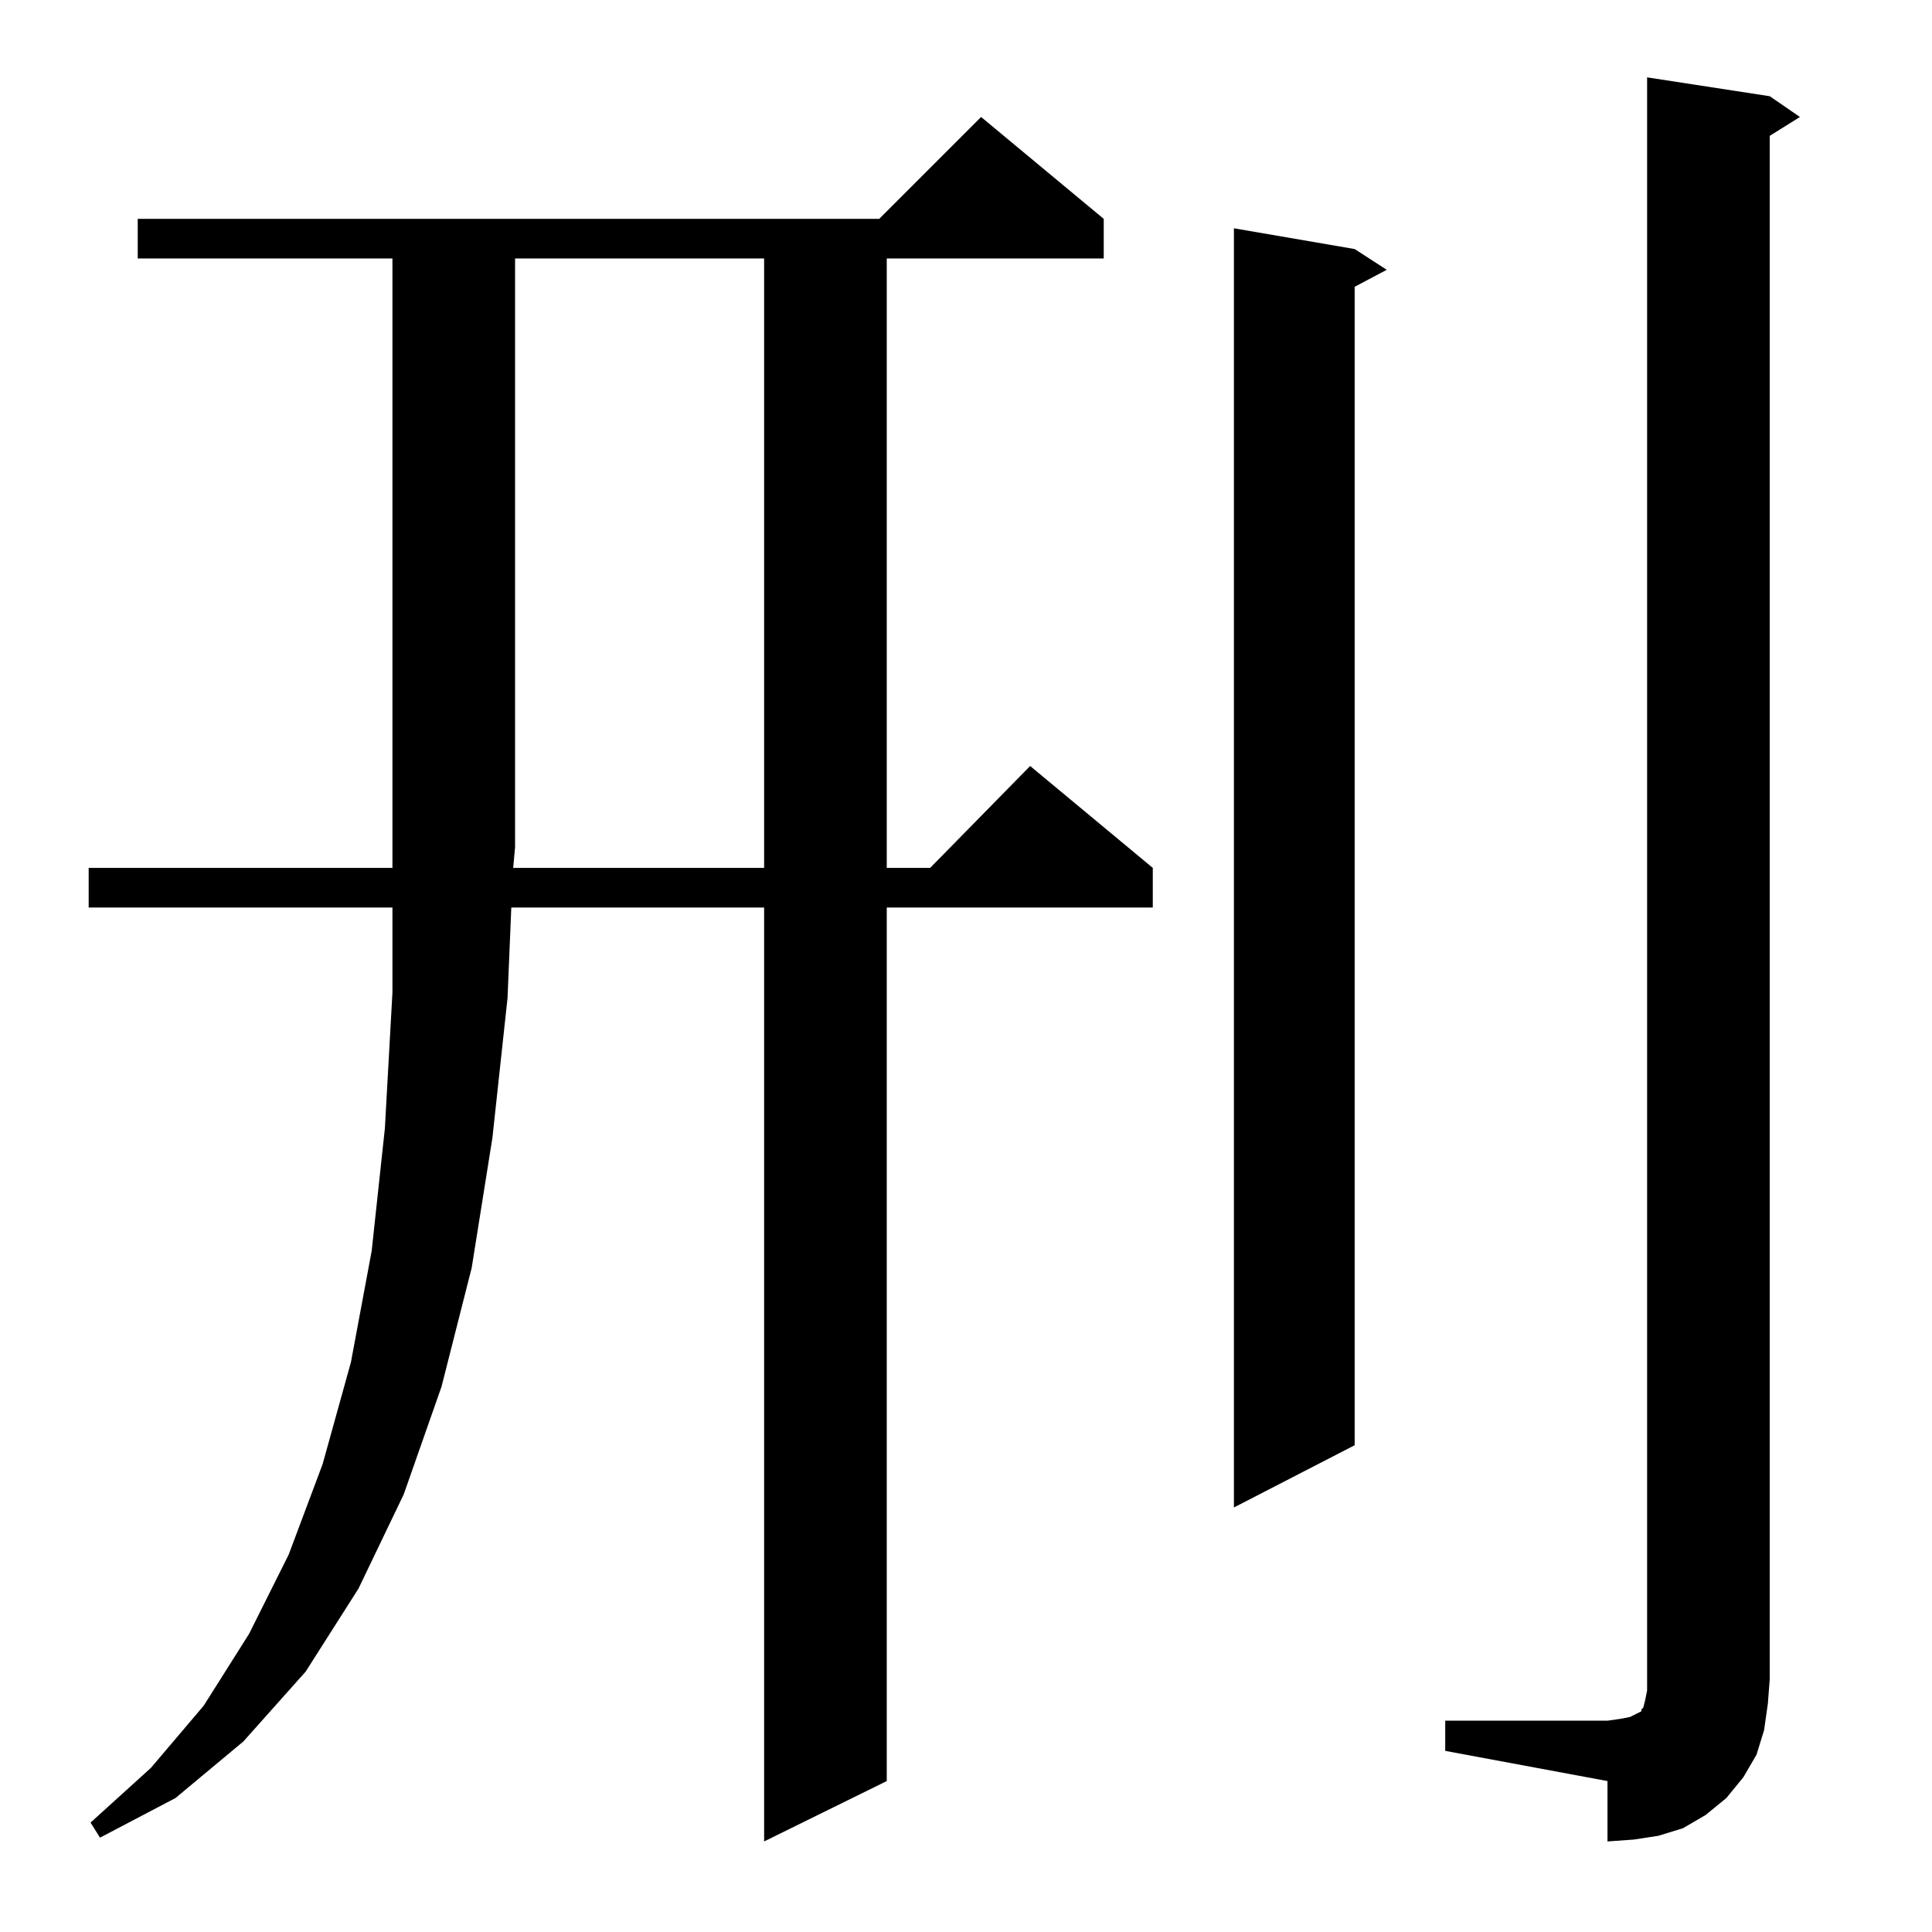 <?xml version="1.0" standalone="no"?>
<!DOCTYPE svg PUBLIC "-//W3C//DTD SVG 1.1//EN" "http://www.w3.org/Graphics/SVG/1.1/DTD/svg11.dtd" >
<svg xmlns="http://www.w3.org/2000/svg" xmlns:xlink="http://www.w3.org/1999/xlink" version="1.1" viewBox="0 -144 1024 1024">
  <g transform="matrix(1 0 0 -1 0 880)">
   <path fill="currentColor"
d="M405 564v323h-132v-312l-1 -11h133zM766 112h86l7 1l5 1l4 2l2 1v1l1 1l1 4l1 5v855l65 -10l16 -11l-16 -10v-818l-1 -13l-2 -14l-4 -13l-7 -12l-9 -11l-11 -9l-12 -7l-13 -4l-13 -2l-14 -1v32l-86 16v16zM718 892l17 -11l-17 -9v-614l-64 -33v678zM73 887v21h393l54 54
l65 -54v-21h-115v-323h23l53 54l65 -54v-21h-141v-463l-65 -32v495h-134l-2 -48l-8 -74l-11 -69l-16 -63l-20 -57l-24 -50l-28 -44l-33 -37l-36 -30l-40 -21l-5 8l32 29l28 33l24 38l21 42l18 48l15 54l11 59l7 65l4 72v45h-161v21h161v11v312h-135z" />
  </g>

</svg>
